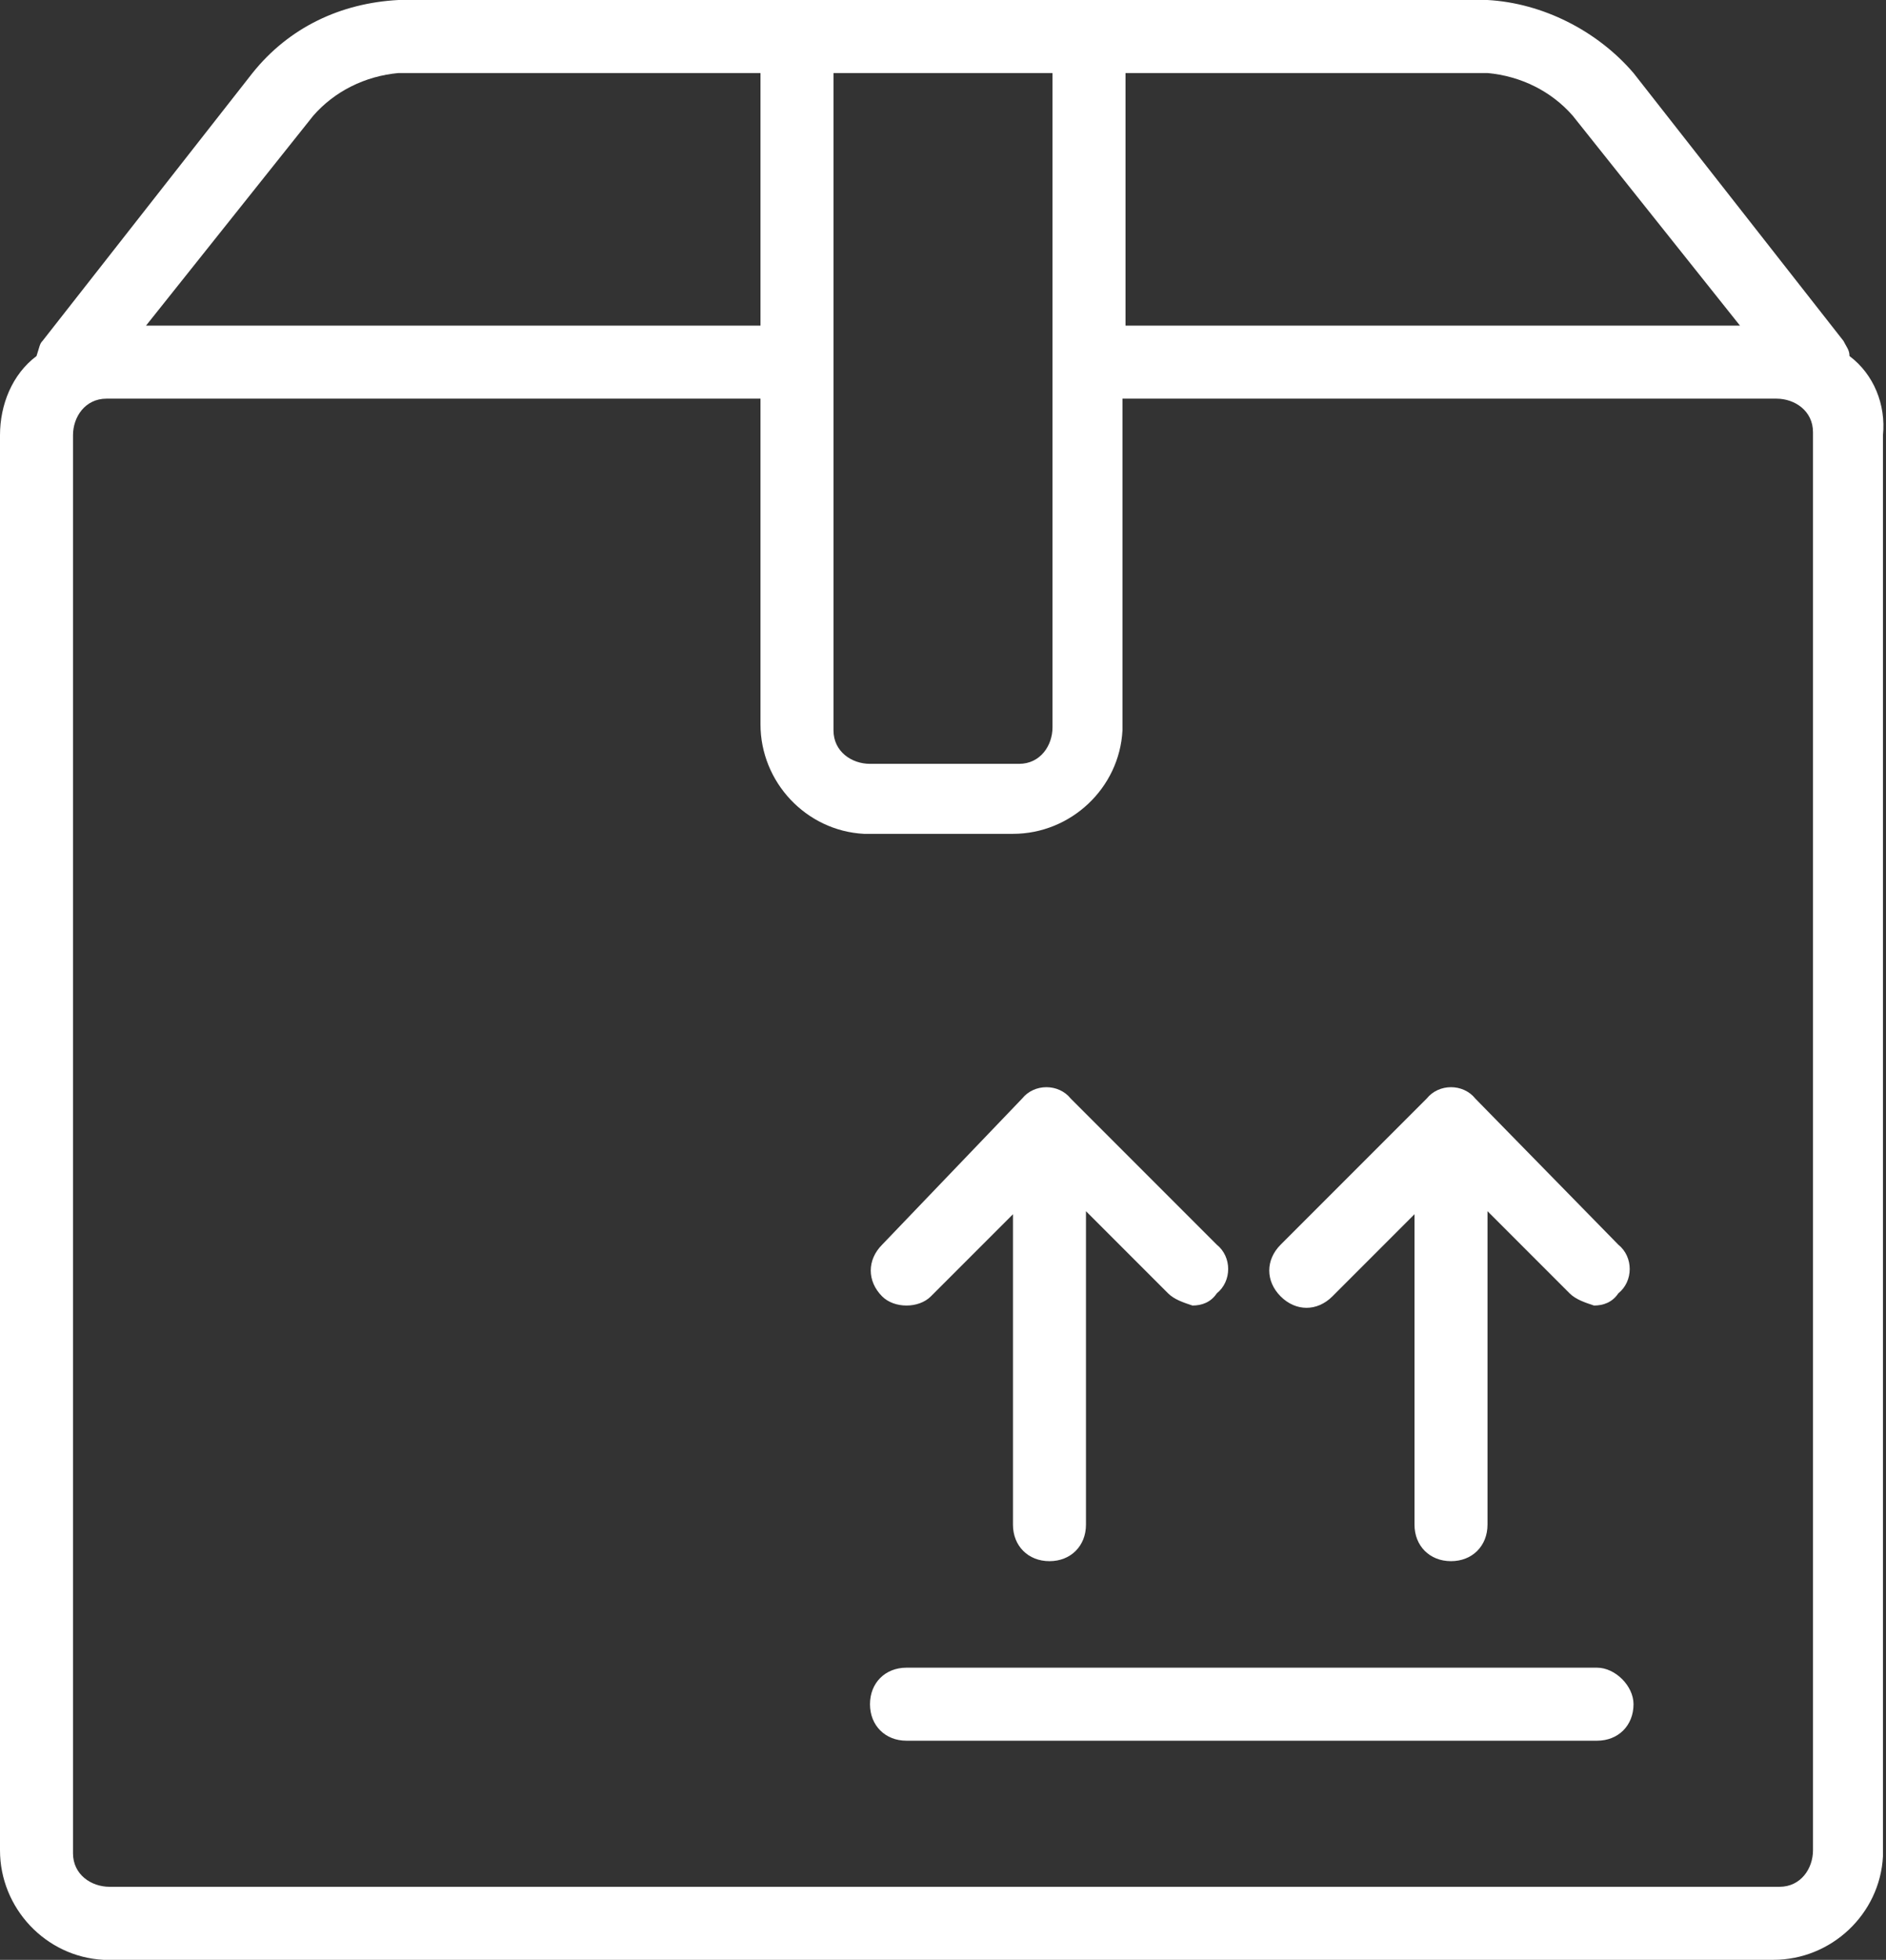 <?xml version="1.0" encoding="utf-8"?>
<!-- Generator: Adobe Illustrator 22.0.0, SVG Export Plug-In . SVG Version: 6.00 Build 0)  -->
<svg version="1.1" id="Layer_1" xmlns="http://www.w3.org/2000/svg" xmlns:xlink="http://www.w3.org/1999/xlink" x="0px" y="0px"
	 viewBox="0 0 62 64.4" style="enable-background:new 0 0 62 64.4;" xml:space="preserve">
<rect x="0" y="0" width="62" height="64.4" fill="#333333" stroke="none"/>
<style type="text/css">
	.st0{clip-path:url(#SVGID_2_);fill:#FFFFFF;}
</style>
<g>
	<defs>
		<rect id="SVGID_1_" y="0" width="62" height="64.4"/>
	</defs>
	<clipPath id="SVGID_2_">
		<use xlink:href="#SVGID_1_"  style="overflow:visible;"/>
	</clipPath>
	<path class="st0" d="M60.8,11.7c0-0.2-0.1-0.3-0.2-0.5l-6.9-8.8C52.5,1,50.7,0.1,48.9,0H13.1c-1.9,0.1-3.6,0.9-4.8,2.4l-6.9,8.8
		c-0.1,0.1-0.1,0.2-0.2,0.5C0.4,12.3,0,13.3,0,14.3v46.5c0,1.9,1.5,3.5,3.4,3.6c0,0,0.1,0,0.1,0h54.8c1.9,0,3.5-1.5,3.6-3.4
		c0,0,0-0.1,0-0.1V14.3C62,13.3,61.6,12.3,60.8,11.7 M48.9,2.4C50,2.5,51,3,51.7,3.8l5.5,6.9H37V2.4H48.9z M34.6,2.4v21.5
		c0,0.6-0.4,1.2-1.1,1.2c0,0-0.1,0-0.1,0h-4.8c-0.6,0-1.2-0.4-1.2-1.1c0,0,0-0.1,0-0.1V2.4H34.6z M10.3,3.8C11,3,12,2.5,13.1,2.4H25
		v8.3H4.8L10.3,3.8z M59.6,60.8c0,0.6-0.4,1.2-1.1,1.2c0,0-0.1,0-0.1,0H3.6c-0.6,0-1.2-0.4-1.2-1.1c0,0,0-0.1,0-0.1V14.3
		c0-0.6,0.4-1.2,1.1-1.2c0,0,0.1,0,0.1,0H25v10.7c0,1.9,1.5,3.5,3.4,3.6c0,0,0.1,0,0.1,0h4.8c1.9,0,3.5-1.5,3.6-3.4c0,0,0-0.1,0-0.1
		V13.1h21.5c0.6,0,1.2,0.4,1.2,1.1c0,0,0,0.1,0,0.1V60.8z"/>
	<path class="st0" d="M52.5,54.8H29.8c-0.7,0-1.2,0.5-1.2,1.2c0,0.7,0.5,1.2,1.2,1.2h22.7c0.7,0,1.2-0.5,1.2-1.2
		C53.7,55.4,53.1,54.8,52.5,54.8"/>
	<path class="st0" d="M48.5,36.1c-0.4-0.5-1.2-0.5-1.6,0c0,0,0,0,0,0l-4.8,4.8c-0.5,0.5-0.5,1.2,0,1.7c0.5,0.5,1.2,0.5,1.7,0
		l2.7-2.7v10.2c0,0.7,0.5,1.2,1.2,1.2c0.7,0,1.2-0.5,1.2-1.2V39.8l2.7,2.7c0.2,0.2,0.5,0.3,0.8,0.4c0.3,0,0.6-0.1,0.8-0.4
		c0.5-0.4,0.5-1.2,0-1.6c0,0,0,0,0,0L48.5,36.1z"/>
	<path class="st0" d="M30.6,42.6l2.7-2.7v10.2c0,0.7,0.5,1.2,1.2,1.2c0.7,0,1.2-0.5,1.2-1.2V39.8l2.7,2.7c0.2,0.2,0.5,0.3,0.8,0.4
		c0.3,0,0.6-0.1,0.8-0.4c0.5-0.4,0.5-1.2,0-1.6c0,0,0,0,0,0l-4.8-4.8c-0.4-0.5-1.2-0.5-1.6,0c0,0,0,0,0,0L29,40.9
		c-0.5,0.5-0.5,1.2,0,1.7C29.4,43,30.2,43,30.6,42.6"/>
</g>
</svg>
